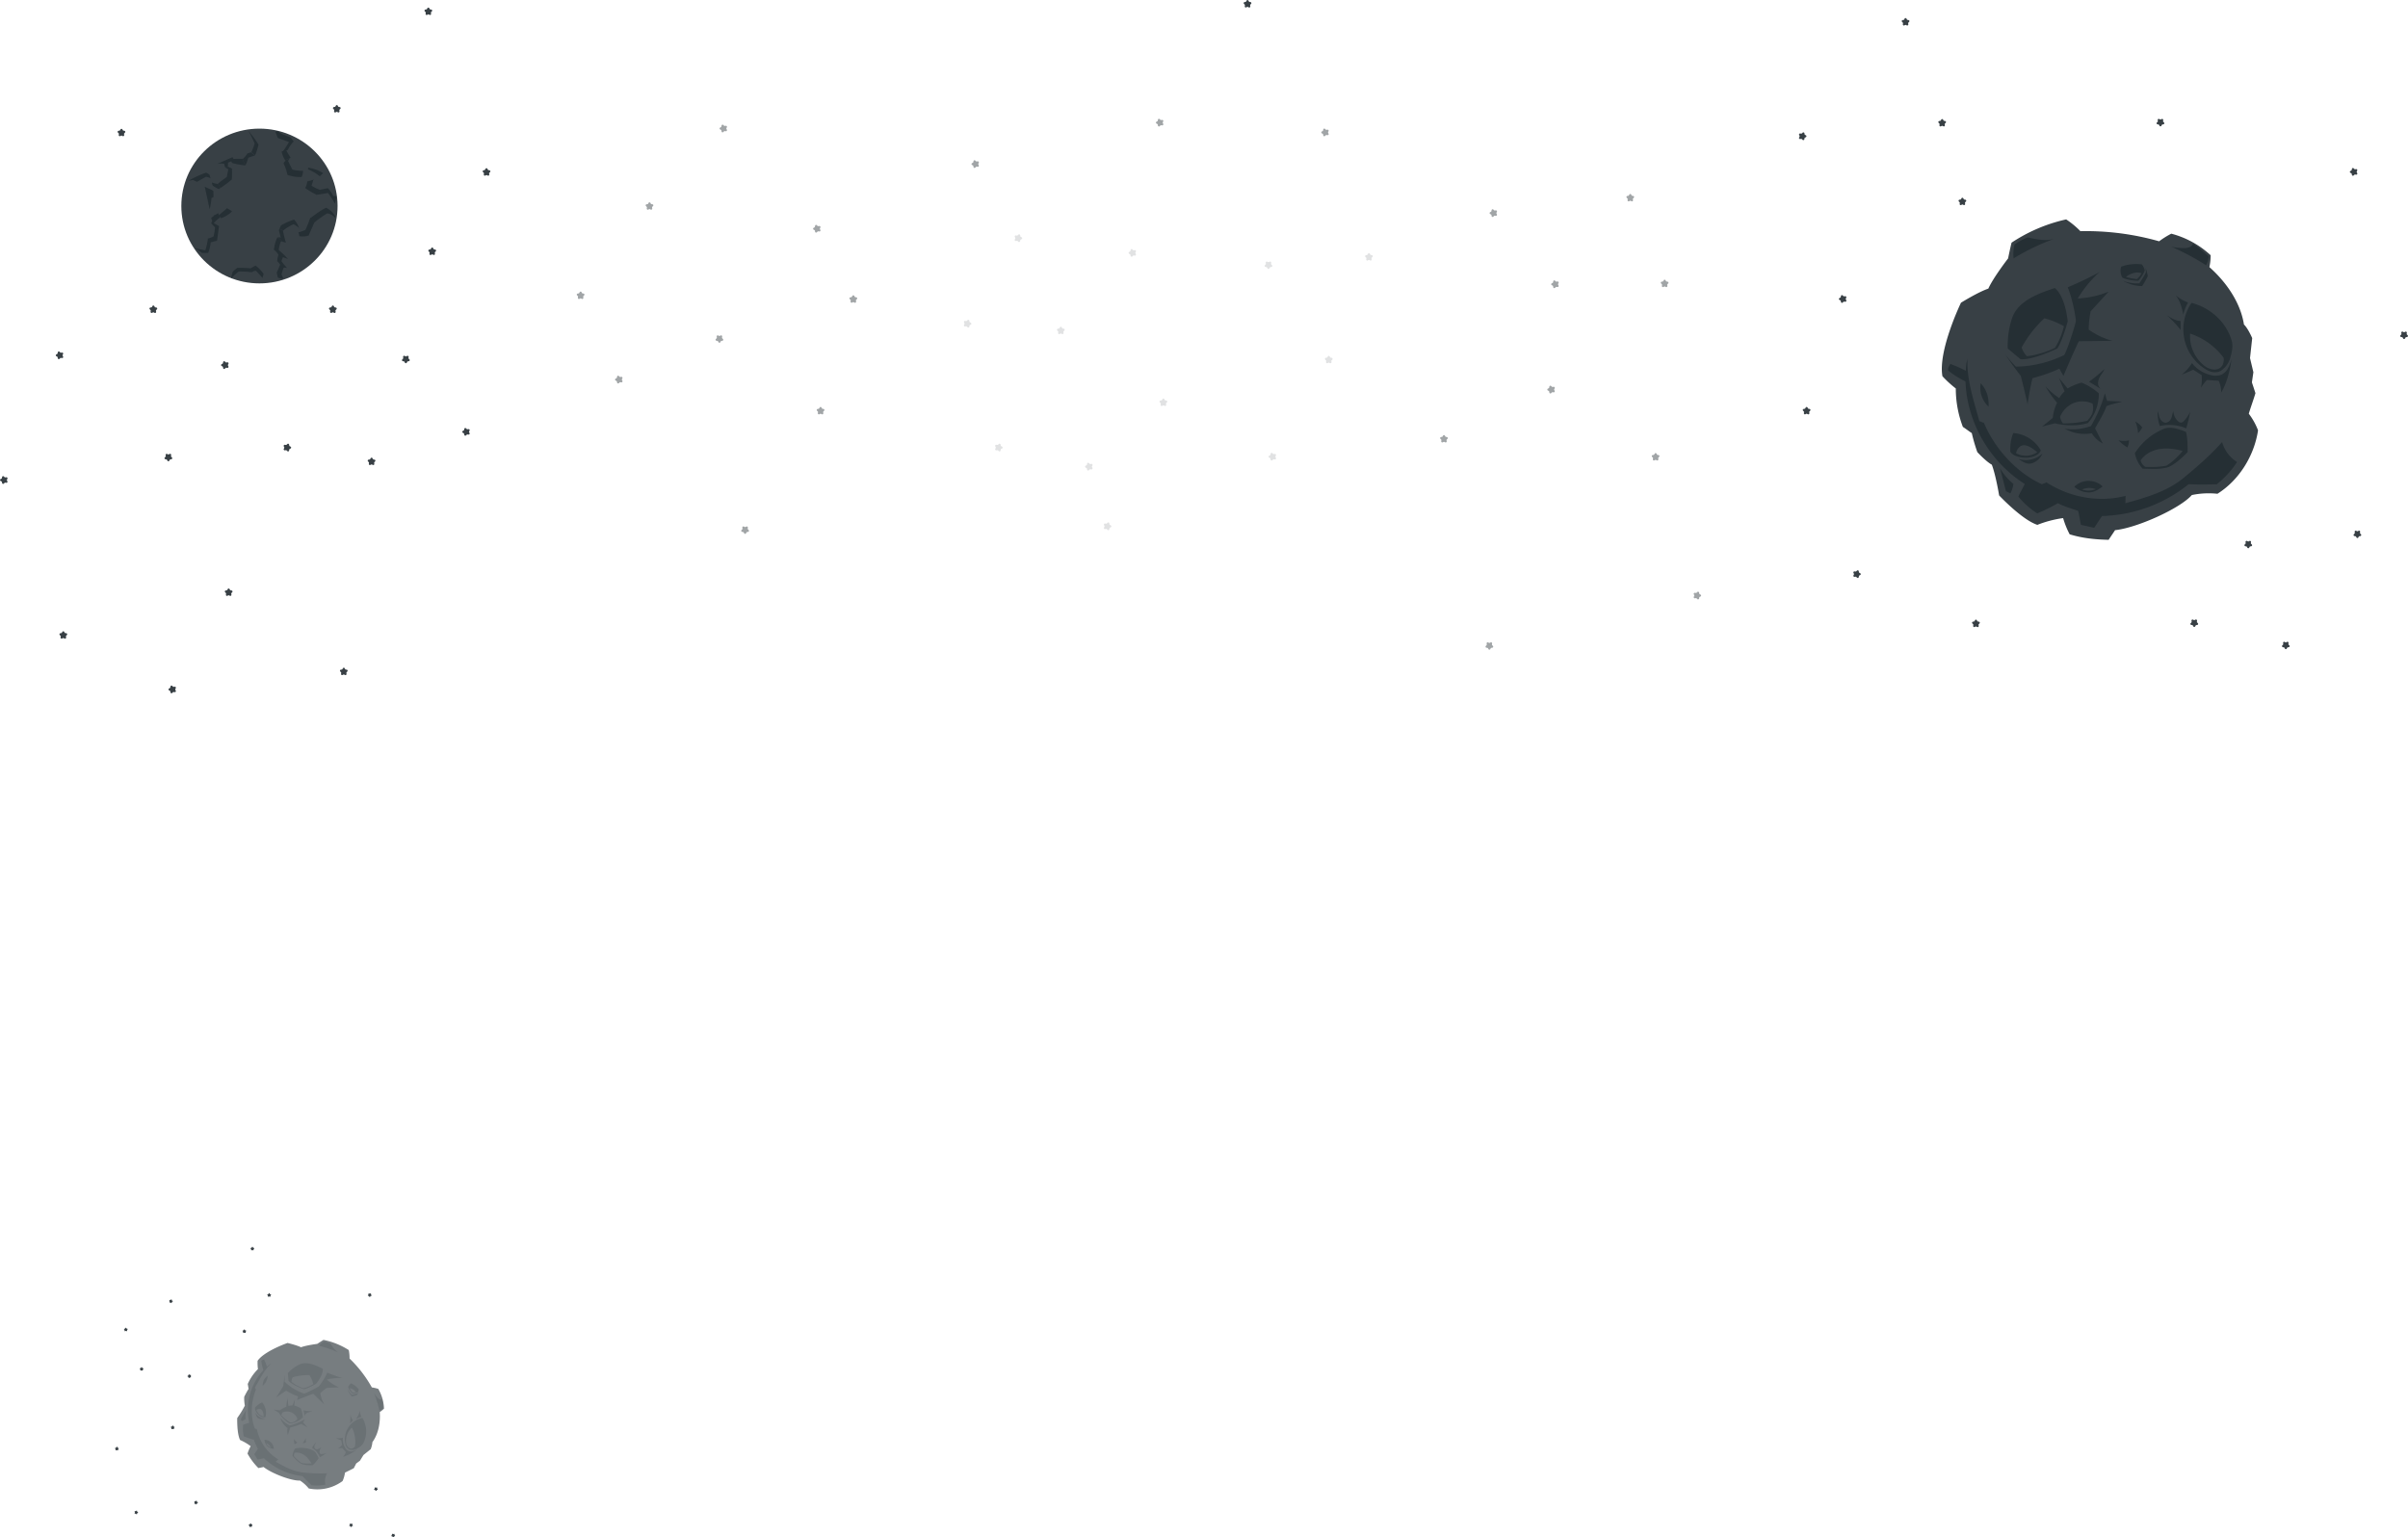 <svg id="Camada_1" data-name="Camada 1" xmlns="http://www.w3.org/2000/svg" viewBox="0 0 1620.85 1034.9"><defs><style>.cls-1,.cls-3,.cls-4{fill:#384045;}.cls-2{fill:#252f34;}.cls-3{opacity:0.47;}.cls-4{opacity:0.15;}.cls-5{opacity:0.68;}</style></defs><title>bg</title><ellipse class="cls-1" cx="174.64" cy="138.69" rx="52.58" ry="52.09"/><path class="cls-2" d="M327.66,189.1c.85-.7,1.71-1.44,2.57-2.17-1.43-.18-2.85-.42-4.25-.7a4.93,4.93,0,0,1,.29,1.76C326.64,188.3,327.29,188.8,327.66,189.1Z" transform="translate(-181.99 -41.46)"/><path class="cls-2" d="M377.57,147.5a38.9,38.9,0,0,1-2.91-4.89c.08-.17.17-.34.26-.51-1.07.48-2.18.92-3.31,1.36l-.08.12a18.07,18.07,0,0,0,2.39,5.75,15.91,15.91,0,0,0,3.5-1.66Z" transform="translate(-181.99 -41.46)"/><path class="cls-2" d="M378.53,155.56a26.27,26.27,0,0,1-3.07,3.64,24.54,24.54,0,0,0,9.54,1.41,9.1,9.1,0,0,0,.95-4.16A26.89,26.89,0,0,1,378.53,155.56Z" transform="translate(-181.99 -41.46)"/><path class="cls-2" d="M328.48,165.32a21.33,21.33,0,0,1-3.87-1s0,.08,0,.13c.16.7.5,1.95.5,1.95a26.61,26.61,0,0,0,4.12,2.34c.42-.26.82-.53,1.23-.8a17.64,17.64,0,0,1-1.7-2.89Z" transform="translate(-181.99 -41.46)"/><path class="cls-2" d="M336,153.86l-.71-.41a10.57,10.57,0,0,0,.16-2.51c.78-.28,1.41-.57,2.19-.84.23.35.36.72.59,1.08a49.12,49.12,0,0,0,8.82,1.64,46.82,46.82,0,0,1-1.84-4.47c-2,.12-4,0-6.05.11-.22-.48-.44-.74-.65-1.21-3.17,1.44-7,3.08-10.16,4.52a15.36,15.36,0,0,1,4.49-.07c.33.83.39,1.55.69,2.37A3.56,3.56,0,0,0,336,153.86Z" transform="translate(-181.99 -41.46)"/><path class="cls-2" d="M333.52,154.07a1,1,0,0,1,0,.1l2.05,1.15c1,.14,2,.24,3,.29-.84-.6-1.71-1.21-2.6-1.75A3.56,3.56,0,0,1,333.52,154.07Z" transform="translate(-181.99 -41.46)"/><path class="cls-2" d="M349.07,147.67a41.38,41.38,0,0,1,4.61-1.51A22.28,22.28,0,0,1,351,144c-.81.27-1.68.52-2.49.79a14.46,14.46,0,0,1-3,3.59h-.29a46.82,46.82,0,0,0,1.84,4.47h0A18.55,18.55,0,0,0,349.07,147.67Z" transform="translate(-181.99 -41.46)"/><path class="cls-2" d="M390.75,188.33a77.8,77.8,0,0,1-3.16,7.85,22.55,22.55,0,0,1-4.69,1.68,16.6,16.6,0,0,1,.59,2.61,12.71,12.71,0,0,0,6.27-.45c1.27-3,3.89-8.93,3.89-8.93l.31-.25c-.88-.93-1.66-2-2.54-3C391,188.13,390.75,188.33,390.75,188.33Z" transform="translate(-181.99 -41.46)"/><path class="cls-2" d="M323.13,182.34a56.06,56.06,0,0,0,1.26-7.71l1.2-.24a25.9,25.9,0,0,0,0-4.49c-1.92-.94-3.85-1.84-5.78-2.74C320.93,172.21,322,177.28,323.13,182.34Z" transform="translate(-181.99 -41.46)"/><path class="cls-2" d="M399.5,158a26.7,26.7,0,0,0-9.91-3.66c-.11.38-.23.73-.36,1.09a30.9,30.9,0,0,1,8,4.69C398,159.45,398.76,158.74,399.5,158Z" transform="translate(-181.99 -41.46)"/><path class="cls-2" d="M406.34,173.44a20.56,20.56,0,0,0-3.65-5.31c-1.84.37-3.66.76-5.5,1.14a13.75,13.75,0,0,1-2.23,3.31c.62-.07,5.31-.65,7.74-1.27a49.63,49.63,0,0,1,4.73,7.31,30.71,30.71,0,0,0,1-5.13C407.74,173.46,407,173.48,406.34,173.44Z" transform="translate(-181.99 -41.46)"/><path class="cls-2" d="M314.6,163.9c2-1.21,4-2.36,6.14-3.43a10.48,10.48,0,0,1,2.94,1c-.21-.78-.42-1.56-.63-2.3a8.91,8.91,0,0,0-2.32-1.49,71.14,71.14,0,0,0-11.9,5.48c1.07-.13,2.1-.4,3.17-.53Z" transform="translate(-181.99 -41.46)"/><path class="cls-2" d="M354,220.25c-1.19.61-2.21,1.27-3.4,1.87a71.83,71.83,0,0,0-9-.31l-2.92,2.48a35.62,35.62,0,0,0-1.17,4.45l.21,0v0a44.44,44.44,0,0,1,4.91-4.46,68,68,0,0,1,8.89.43,6.11,6.11,0,0,1,2.69-1,62.3,62.3,0,0,1,4.44,4.9c.26-.91.54-1.76.8-2.68A23.72,23.72,0,0,0,354,220.25Z" transform="translate(-181.99 -41.46)"/><path class="cls-2" d="M372.07,204.17l2.36.64c-.8-2.6-1.42-5.34-2-8l.27-.2a13.21,13.21,0,0,1-2.59-1.11l-.42.95c.34,1.64.93,3.29,1.28,4.93a4.45,4.45,0,0,0-2,0A12.86,12.86,0,0,1,372.07,204.17Z" transform="translate(-181.99 -41.46)"/><path class="cls-2" d="M372.4,214.6c1.17.46,2.34.72,3.47,1.26a57.86,57.86,0,0,0-6.38-6.13,18.19,18.19,0,0,1-3.11-.82c0,.22,0,.43-.05.64a12.13,12.13,0,0,1,3.08,3.44,17.75,17.75,0,0,0-.84,4.33,8.42,8.42,0,0,1,2,2.41c-.82,1.72-1.49,3.48-2.31,5.21.23,1.07.45,2.28.69,3.36a14.1,14.1,0,0,0,3.82.9c-.43-1-.84-1.94-1.27-3a43,43,0,0,1,1.4-4.53,6.68,6.68,0,0,1,2.43.25,28.52,28.52,0,0,1-3.9-4.72C371.73,216.32,372.07,215.48,372.4,214.6Z" transform="translate(-181.99 -41.46)"/><path class="cls-2" d="M353.7,146a22.51,22.51,0,0,1-2.62-2.17l.1,0a30.14,30.14,0,0,0,2.21-5.8,80.61,80.61,0,0,0-4.34-8.67,83.52,83.52,0,0,1,6.94,9.38,41.61,41.61,0,0,1-2.26,7.29Z" transform="translate(-181.99 -41.46)"/><path class="cls-2" d="M379.7,136.68c-.7-.87-2.09-2.72-2.09-2.72l-5.88-2.28-3-2.05-1.43.46c.63,1.46,1.09,2.77,1.72,4.23,2.49,1,5,1.77,7.46,2.77-1.26,2.3-2.83,4.52-4.29,6.7,1.2-.47,2.39-.93,3.52-1.44A21.83,21.83,0,0,1,379.7,136.68Z" transform="translate(-181.99 -41.46)"/><path class="cls-2" d="M378.8,155.69c-.92-1.92-2-3.95-2.9-5.86a12.38,12.38,0,0,1,1.52-2.16,15.91,15.91,0,0,1-3.5,1.66c.08.12.14.24.21.35a8.32,8.32,0,0,0-1.29,1.72,33,33,0,0,1,2.58,7.53l.51.18a24.94,24.94,0,0,0,2.88-3.42Z" transform="translate(-181.99 -41.46)"/><path class="cls-2" d="M338.08,155l-.49-.36c-1-.05-2-.15-3-.29l1.15.64c-.36,1.86-.72,3.74-1.08,5.59-1.93,1.43-4.09,2.9-5.9,4.51a17.64,17.64,0,0,0,1.7,2.89,71.76,71.76,0,0,0,7.58-5.73A56.57,56.57,0,0,0,338.08,155Z" transform="translate(-181.99 -41.46)"/><path class="cls-2" d="M401.5,181.32c-3.33,1.47-8.47,5.37-10.29,6.79.88,1,1.66,2.11,2.55,3a74.93,74.93,0,0,1,8.45-6,8.33,8.33,0,0,1,5.28,2.91c.1-.23.21-.45.31-.67A14.43,14.43,0,0,0,401.5,181.32Z" transform="translate(-181.99 -41.46)"/><path class="cls-2" d="M397.41,169.27a25.57,25.57,0,0,1-5.74-2.84c.48-1.29.78-2.5,1.25-3.79l.44-.35a42.65,42.65,0,0,1-4.56,1.3,10.36,10.36,0,0,1-1.39,4.45,49.72,49.72,0,0,0,7.72,4.55h.07a13.75,13.75,0,0,0,2.23-3.31Z" transform="translate(-181.99 -41.46)"/><path class="cls-2" d="M369.52,210.32a27.35,27.35,0,0,1,1.55-6.42l1,.27a12.86,12.86,0,0,0-3.16-2.84l-.22,0a21.45,21.45,0,0,0-2.22,8.09,16.69,16.69,0,0,0,3.11.92Z" transform="translate(-181.99 -41.46)"/><path class="cls-2" d="M379.94,189.31a40.09,40.09,0,0,0-8.85,3.95c-.35.77-.67,1.5-1,2.24a13.21,13.21,0,0,0,2.59,1.11,30.89,30.89,0,0,1,6.93-4.2A17.37,17.37,0,0,1,383,194.7l.5,1.24A14.25,14.25,0,0,0,379.94,189.31Z" transform="translate(-181.99 -41.46)"/><path class="cls-2" d="M334.61,181.56l0,.28c-1.85,1.54-3.77,3.21-5.62,4.75l-.14-.12c.65.64,1.33,1.23,2,1.89a21.05,21.05,0,0,0,7.24-4.43,2,2,0,0,0,0-.25A27,27,0,0,0,334.61,181.56Z" transform="translate(-181.99 -41.46)"/><path class="cls-2" d="M330.23,187.84c-.32-.25-.66-.51-.89-.71a5.64,5.64,0,0,0-.43-2.17,23.17,23.17,0,0,0-4.8,3.34c.35.6.39,1.2.74,1.81-.2.59-.49,1.11-.69,1.7a22.65,22.65,0,0,0,2.56,2.62,28.62,28.62,0,0,1-1.06,6.3,21.36,21.36,0,0,1-3.74,1.34,39.93,39.93,0,0,1-1.73,7.87,62.34,62.34,0,0,1-7.14-1.59l4.81,3.34a33.62,33.62,0,0,0,4.26,0,25.9,25.9,0,0,0,1.69-7.1c1.44-.35,2.8-.71,4.24-1.07.49-3.26.92-6.56,1.41-9.82-1.14-.68-2.43-1.38-3.58-2.06A18.43,18.43,0,0,1,330.23,187.84Z" transform="translate(-181.99 -41.46)"/><path class="cls-1" d="M1692.42,259.93c2.75,2.59,5.55,9.15,5.55,9.15l-1.47,13.45,2.27,9.52-1,6.82s1.65,4.95,2.38,7.28c-1.33,4.55-3.13,9.28-4.47,13.83a44.93,44.93,0,0,1,6.22,11.2c-2.56,17.1-12.69,33.49-27.32,42.7a55.53,55.53,0,0,0-17.25.86c-8.07,9.17-37,22.13-51.67,23.64-1.42,2.16-2.91,4.34-4.33,6.5-8.94-.19-17.68-1.07-26.23-3.71a57.39,57.39,0,0,1-4.4-10.91,75,75,0,0,0-17.35,4.55C1543,391.4,1527.63,375,1527.63,375s-2.29-13.86-4.93-20.7c-3.89-2.13-9.75-8.47-9.75-8.47a114.23,114.23,0,0,1-3.73-12.79c-2.28-1.5-3.68-2.69-6-4.18a72.22,72.22,0,0,1-4.76-25.86,73.85,73.85,0,0,1-9-8.26c-3.08-17.26,12.49-49.49,12.49-49.49s11.82-7.33,18.41-9.48c3.26-7.35,13.3-20.34,13.3-20.34s1.43-7.1,2.33-10.6a109.17,109.17,0,0,1,36.76-15.66,57.56,57.56,0,0,1,9.57,7.92,180.52,180.52,0,0,1,53,6.81,58.42,58.42,0,0,1,8.19-5.12A62.21,62.21,0,0,1,1670,213.29a38.54,38.54,0,0,1-.84,8C1680.45,231.3,1690.06,245,1692.42,259.93Z" transform="translate(-181.99 -41.46)"/><path class="cls-2" d="M1547.19,201.33c5.61,1.34,11.82,2.52,17.37.95a154.6,154.6,0,0,0-27.21,13.12A26.46,26.46,0,0,1,1538,206C1540.44,204.46,1544.33,201.94,1547.19,201.33Z" transform="translate(-181.99 -41.46)"/><path class="cls-2" d="M1643.42,207.49a169.92,169.92,0,0,1,23.51,12.56,16.4,16.4,0,0,0,1.81-5.89,94.92,94.92,0,0,0-10.54-8.66,4.27,4.27,0,0,1-2.55,2.4,9.07,9.07,0,0,1-3.47.57A36.27,36.27,0,0,1,1643.42,207.49Z" transform="translate(-181.99 -41.46)"/><path class="cls-2" d="M1506.34,283.11a24.42,24.42,0,0,0-1.08,8,87.73,87.73,0,0,0-10.5-4.65c-.86,1.79-1.7,2.42-1.48,4.39a61.32,61.32,0,0,0,11.7,7.44c1,27.77,16.43,54.09,39.86,69-1.3,2.94-3,5.53-4.28,8.47a54.32,54.32,0,0,0,12.7,11.32,124,124,0,0,0,13.93-6.85c4.27,2.25,9.09,3.62,13.66,5.17.75,3.3,1.12,6.11,1.87,9.41,2.94.57,5.94,1.39,8.88,1.95,1.78-2.49,3.53-5.4,5.32-7.9a97,97,0,0,0,58.29-21.44c6.16.33,12.72.18,18.88.09a63.8,63.8,0,0,0,13.68-15,23.45,23.45,0,0,1-10.07-13.45c-7.89,8.92-16.79,16.63-26,24.2-11,9.1-25.34,13.2-39.14,17,.18-1.38.05-3.64.23-5-17.94,4.77-37.82,1-53.38-9.1-.82.84-2.07.52-2.88,1.37-17.28-7.89-31.87-24-39.19-41.51-.92.08-2.08-1-3-.92C1510.78,311.94,1505.6,296.73,1506.34,283.11Z" transform="translate(-181.99 -41.46)"/><path class="cls-2" d="M1531.93,280.15a64.61,64.61,0,0,0,7,8.15,76.65,76.65,0,0,0,32.58-7.87c3.49-6.81,7.63-22,7.63-22,.81,0-2-15.85-5.36-23.55a232.36,232.36,0,0,0,21.36-10.22,78.93,78.93,0,0,0-14.59,17.72,60.46,60.46,0,0,0,20.81-4.62c-4,4.38-8.11,8.9-12.14,13.28a67.77,67.77,0,0,0-1.31,12.31,50.22,50.22,0,0,0,15.91,7.56l-22.57.29c-3.73,7.68-10.34,23.32-10.34,23.32s-1.92-3.41-2.77-4.83a105.44,105.44,0,0,1-18.06,6.35,168.66,168.66,0,0,0-3.3,17.65c-1.36-6.44-4.56-19.17-4.56-19.17S1535,285.37,1531.93,280.15Zm34.86-4.1c3.3-4.7,7-18.19,7-18.19s-1.38-16.58-8.69-22.48c-11.4,3.76-24.66,8.66-28.67,20a58.61,58.61,0,0,0-3,20.71l8.55,7.18C1550.26,284.09,1566.79,276.05,1566.79,276.05Zm-20.44,5.24a14,14,0,0,1-3.57-5.94,78.87,78.87,0,0,1,15.28-19.61,55.1,55.1,0,0,1,13.17,5.32,47.34,47.34,0,0,1-6,14.59A60.22,60.22,0,0,1,1546.35,281.29Zm47.83,18a10.49,10.49,0,0,1,1.6-4.78c.83-1.49,2.22-2.92,2.68-4.56a99.63,99.63,0,0,1-10.31,8.5q4.36,2.63,8.7,5.32A5,5,0,0,1,1594.18,299.28ZM1590,333.17a19.22,19.22,0,0,0,7.39,6.86c-1.78-3.44-3.42-6.79-5.2-10.22,2.29-4.06,6.23-10.43,7.64-14.87,4.15-1.74,6.14-1.75,10.62-3.14-3.4,0-6.67-.41-10.07-.44-.69-1.61-.91-3.45-1.6-5.05a90,90,0,0,1-9.33,21.92,35.29,35.29,0,0,1-17.63,1.86A27.45,27.45,0,0,0,1590,333.17Zm-2.58-6.92a29.62,29.62,0,0,0,7.29-20,40.31,40.31,0,0,0-11.57-7.18,37.46,37.46,0,0,0-9.42,3.89c-2-2.4-3.86-4.64-5.82-7q1.89,4.47,3.8,8.94a19.82,19.82,0,0,0-3.62,4.58,55.17,55.17,0,0,1-9.24-7.88,67.93,67.93,0,0,0,7.82,11,29.81,29.81,0,0,0-2.94,10.25c-2.36,1.91-4.83,3.88-7.19,5.8,2.77-.74,8.55-2.19,8.55-2.19S1577.11,329.56,1587.46,326.25Zm-.42-1.52a71.89,71.89,0,0,1-16.54,1.79,15.18,15.18,0,0,1-1.85-4.39,17.1,17.1,0,0,1,9.18-9.33,16.29,16.29,0,0,1,12.72.37,11.11,11.11,0,0,1-.1,6.31C1589.89,321.32,1588.27,323.25,1587,324.73Zm-31.36,19.9A23.17,23.17,0,0,0,1537.15,333a28.08,28.08,0,0,0-1.94,12.59C1538.08,350.68,1552.89,351.49,1555.68,344.63Zm-2.37,1.29a13.68,13.68,0,0,1-14.24.71,7.51,7.51,0,0,1,2.75-4.63C1545.25,339.57,1550.1,343.22,1553.31,345.92Zm44,23a13.73,13.73,0,0,0-19.06.25,15.21,15.21,0,0,0,9.48,3.81C1591.22,373.13,1594.52,371.05,1597.31,368.94Zm-4.61,1.86a12.45,12.45,0,0,1-9.22.22A11.9,11.9,0,0,1,1592.7,370.8Zm61.82-25s.25-9.2-1.1-13.61c-4.86-1.82-10.29-3.9-15.1-1.92A42.12,42.12,0,0,0,1619,346.56a21.34,21.34,0,0,0,5.21,10.43c5.6.12,11.07.61,16.49-.83S1654.52,345.84,1654.52,345.84Zm-28.65,9.9a7.86,7.86,0,0,1-3-4.25,17.53,17.53,0,0,1,8.25-6.4c6.43-2.51,13.39-1.75,20.08,0a47.33,47.33,0,0,1-10.79,9.92A58.71,58.71,0,0,1,1625.87,355.74Zm51.41-64.88a15.57,15.57,0,0,0,6.17-9.1c1-3.62,1.78-7.56.69-11.15-3.75-12.44-14.39-22-27-25.17a31.64,31.64,0,0,0,9.62,44.76C1670,292.15,1674.13,292.89,1677.28,290.86Zm-10.76-2.57a25.3,25.3,0,0,1-10.29-22.18,46.26,46.26,0,0,1,22.18,15.76c.91,1.2.45,3.11,0,4.55a5.6,5.6,0,0,1-2.9,3.3,7.41,7.41,0,0,1-4.44.44A12.22,12.22,0,0,1,1666.52,288.29Zm-58.59,49.59a29,29,0,0,0,6.1,4.88,12.91,12.91,0,0,0,1.06-4.78A16.47,16.47,0,0,1,1607.93,337.88Zm11.39-12.63a24.85,24.85,0,0,1,1.86,7.87,13.89,13.89,0,0,0,2.8-3.83A13.71,13.71,0,0,0,1619.32,325.25Zm24.12-2.06a4.58,4.58,0,0,1-3.31,2.88c-1.76.21-3.35-1.18-4.17-2.75s-.89-3.37-1.59-5a27.51,27.51,0,0,0,1.46,10,29.25,29.25,0,0,1,17.77,1.58,90.82,90.82,0,0,0,2.65-11.27,20.24,20.24,0,0,1-4.22,6.28,3.14,3.14,0,0,1-1.7,1.13,2.88,2.88,0,0,1-2.23-.95,9.87,9.87,0,0,1-3.18-6.79C1644.27,319.7,1644.08,321.8,1643.44,323.19ZM1684.09,283a29.63,29.63,0,0,1-2.26,6.15,10,10,0,0,1-4.59,4.54,11.26,11.26,0,0,1-6.8.36,22.4,22.4,0,0,1-13-8.15,30.64,30.64,0,0,1-6.89,7.7c2.78-1,5-2,7.67-3.23,2,1.16,3.78,2.43,5.73,3.59a29.08,29.08,0,0,1-.45,8.48,32.63,32.63,0,0,1,4-5.16c2.66.15,5.2.36,7.85.51a16.08,16.08,0,0,1,1.7,8C1680.68,299.9,1683,291.29,1684.09,283Zm-32.54-29.68a31,31,0,0,1,3.26-8.2,26.53,26.53,0,0,1-8.3-4.84C1649.3,243.76,1650.78,248.84,1651.55,253.27Zm-1.76,10.33c0-2-.06-4.07,0-6.07-3.43-.15-6.5-2.07-9.39-3.93A72.65,72.65,0,0,1,1649.79,263.6Zm-28.6-33.1a21.25,21.25,0,0,0,4.41-6.93,8.38,8.38,0,0,0-2-4.19,29.58,29.58,0,0,0-13.8,1.55,9,9,0,0,0,.78,7.38C1613.48,229.84,1617.88,230.36,1621.19,230.5Zm2.26-5.08a12.21,12.21,0,0,1-3.1,3.86,36.64,36.64,0,0,1-7.32-1.45C1615.82,225.61,1620.14,224.12,1623.45,225.42Zm-108.24,74.09a17.34,17.34,0,0,0,5.28,15.65C1520.94,309.6,1519.16,303.44,1515.21,299.51Zm34.33,53.86a11.74,11.74,0,0,0,7.26-6.64,16.51,16.51,0,0,1-16.26,3.62C1543.34,352.21,1546.33,354.36,1549.54,353.37Zm78.16-126.08a35.15,35.15,0,0,0-1.54-5.66,16.24,16.24,0,0,1,.23,3.33,79.25,79.25,0,0,1-4.34,7.17,25.62,25.62,0,0,1-11-1.66,26.16,26.16,0,0,0,12.83,3.53A47.52,47.52,0,0,0,1627.7,227.29Z" transform="translate(-181.99 -41.46)"/><path class="cls-2" d="M1537.25,367.26a20.26,20.26,0,0,1-2.07,6.43c-1-.74-2-.9-3-1.64l-3.93-15.31A40,40,0,0,0,1537.25,367.26Z" transform="translate(-181.99 -41.46)"/><path class="cls-1" d="M470.91,46.92l.25.51a.72.72,0,0,0,.54.39l.57.08a.72.72,0,0,1,.4,1.23l-.41.4a.72.72,0,0,0-.21.64l.1.56a.72.72,0,0,1-1,.76l-.51-.27a.72.72,0,0,0-.67,0l-.51.27a.72.72,0,0,1-1-.76l.1-.56a.72.72,0,0,0-.21-.64l-.41-.4a.72.72,0,0,1,.4-1.23l.57-.08a.72.72,0,0,0,.54-.39l.25-.51A.72.72,0,0,1,470.91,46.92Z" transform="translate(-181.99 -41.46)"/><path class="cls-3" d="M573.41,238.11l.25.51a.71.71,0,0,0,.54.39l.57.08a.72.72,0,0,1,.39,1.23l-.4.4a.72.72,0,0,0-.21.64l.1.56a.73.73,0,0,1-1,.76l-.5-.27a.72.72,0,0,0-.67,0l-.51.27a.72.72,0,0,1-1-.76l.09-.56a.72.72,0,0,0-.2-.64l-.41-.4a.72.72,0,0,1,.4-1.23l.56-.08a.69.69,0,0,0,.54-.39l.26-.51A.72.72,0,0,1,573.41,238.11Z" transform="translate(-181.99 -41.46)"/><path class="cls-4" d="M1104.05,212.25l.25.51a.76.76,0,0,0,.55.4l.56.08a.71.71,0,0,1,.4,1.22l-.41.4a.73.73,0,0,0-.21.64l.1.56a.72.72,0,0,1-1,.76l-.51-.27a.72.72,0,0,0-.67,0l-.5.27a.72.72,0,0,1-1-.76l.1-.56a.73.73,0,0,0-.21-.64l-.41-.4a.72.72,0,0,1,.4-1.22l.57-.08a.76.76,0,0,0,.54-.4l.25-.51A.72.72,0,0,1,1104.05,212.25Z" transform="translate(-181.99 -41.46)"/><path class="cls-1" d="M409.29,112.53l.25.51a.74.74,0,0,0,.54.4l.57.08a.72.72,0,0,1,.4,1.23l-.41.39a.73.73,0,0,0-.21.64l.1.56a.72.72,0,0,1-1,.76l-.5-.26a.72.72,0,0,0-.67,0l-.51.26a.72.72,0,0,1-1-.76l.1-.56a.73.73,0,0,0-.21-.64l-.41-.39a.72.72,0,0,1,.4-1.23l.57-.08a.74.74,0,0,0,.54-.4l.25-.51A.72.72,0,0,1,409.29,112.53Z" transform="translate(-181.99 -41.46)"/><path class="cls-1" d="M510.09,155.11l.25.51a.74.74,0,0,0,.54.4l.57.08a.72.72,0,0,1,.4,1.23l-.41.39a.73.73,0,0,0-.21.64l.1.56a.72.72,0,0,1-1,.76l-.51-.26a.72.72,0,0,0-.67,0l-.51.26a.72.72,0,0,1-1-.76l.1-.56a.73.73,0,0,0-.21-.64l-.41-.39a.72.72,0,0,1,.4-1.23L508,156a.74.74,0,0,0,.54-.4l.25-.51A.72.72,0,0,1,510.09,155.11Z" transform="translate(-181.99 -41.46)"/><path class="cls-1" d="M473.53,208.48l.25.51a.76.76,0,0,0,.55.4l.56.08a.71.71,0,0,1,.4,1.22l-.41.4a.73.73,0,0,0-.21.64l.1.56a.72.72,0,0,1-1,.76l-.51-.27a.72.72,0,0,0-.67,0l-.5.27a.72.72,0,0,1-1.05-.76l.1-.56a.73.73,0,0,0-.21-.64l-.41-.4a.72.72,0,0,1,.4-1.22l.57-.08a.76.76,0,0,0,.54-.4l.25-.51A.72.72,0,0,1,473.53,208.48Z" transform="translate(-181.99 -41.46)"/><path class="cls-1" d="M264.35,128.52l.25.51a.71.71,0,0,0,.54.39l.57.09a.71.71,0,0,1,.39,1.22l-.4.4a.72.72,0,0,0-.21.64l.1.56a.72.72,0,0,1-1,.76l-.5-.27a.72.72,0,0,0-.67,0l-.51.27a.72.72,0,0,1-1-.76l.09-.56a.72.72,0,0,0-.2-.64l-.41-.4a.71.71,0,0,1,.4-1.22l.56-.09a.69.69,0,0,0,.54-.39l.26-.51A.72.72,0,0,1,264.35,128.52Z" transform="translate(-181.99 -41.46)"/><path class="cls-1" d="M285.84,247.51l.25.51a.71.71,0,0,0,.54.39l.57.09a.71.71,0,0,1,.39,1.22l-.4.4a.72.72,0,0,0-.21.64l.1.56a.72.72,0,0,1-1.05.76l-.5-.27a.72.72,0,0,0-.67,0l-.51.27a.72.72,0,0,1-1-.76l.09-.56a.72.72,0,0,0-.2-.64l-.41-.4a.71.71,0,0,1,.4-1.22l.56-.09a.69.69,0,0,0,.54-.39l.26-.51A.72.72,0,0,1,285.84,247.51Z" transform="translate(-181.99 -41.46)"/><path class="cls-1" d="M406.67,247.51l.25.51a.72.72,0,0,0,.54.39l.57.09a.72.72,0,0,1,.4,1.22l-.41.4a.72.72,0,0,0-.21.64l.1.56a.72.72,0,0,1-1.05.76l-.5-.27a.72.72,0,0,0-.67,0l-.51.27a.72.72,0,0,1-1-.76l.1-.56a.72.72,0,0,0-.21-.64l-.41-.4a.71.71,0,0,1,.4-1.22l.56-.09a.72.72,0,0,0,.55-.39l.25-.51A.72.72,0,0,1,406.67,247.51Z" transform="translate(-181.99 -41.46)"/><path class="cls-4" d="M965.7,310.15l.25.51a.72.72,0,0,0,.54.39l.57.08a.72.72,0,0,1,.4,1.23l-.41.4a.72.72,0,0,0-.21.64l.1.56a.72.72,0,0,1-1,.76l-.51-.27a.72.72,0,0,0-.67,0l-.5.27a.73.73,0,0,1-1.05-.76l.1-.56a.72.72,0,0,0-.21-.64l-.41-.4a.72.72,0,0,1,.4-1.23l.57-.08a.72.72,0,0,0,.54-.39l.25-.51A.72.72,0,0,1,965.7,310.15Z" transform="translate(-181.99 -41.46)"/><path class="cls-3" d="M666.68,127.38l.51-.25a.74.74,0,0,0,.4-.55l.08-.56a.72.72,0,0,1,1.23-.4l.39.41a.73.73,0,0,0,.64.21l.56-.1a.72.72,0,0,1,.76,1l-.26.51a.72.72,0,0,0,0,.67l.26.5a.72.72,0,0,1-.76,1l-.56-.1a.73.73,0,0,0-.64.21l-.39.41a.72.72,0,0,1-1.23-.4l-.08-.57a.74.74,0,0,0-.4-.54l-.51-.25A.72.72,0,0,1,666.68,127.38Z" transform="translate(-181.99 -41.46)"/><path class="cls-3" d="M836.26,151.32l.51-.26a.69.69,0,0,0,.39-.54l.09-.56a.71.71,0,0,1,1.22-.4l.4.41a.72.72,0,0,0,.64.2l.56-.09a.72.72,0,0,1,.76,1l-.27.51a.7.7,0,0,0,0,.66l.27.51a.72.72,0,0,1-.76,1l-.56-.09a.72.72,0,0,0-.64.2l-.4.41a.71.71,0,0,1-1.22-.4l-.09-.56a.69.69,0,0,0-.39-.54l-.51-.26A.71.71,0,0,1,836.26,151.32Z" transform="translate(-181.99 -41.46)"/><path class="cls-3" d="M1223.88,303.11l.52-.25a.72.72,0,0,0,.39-.54l.08-.57a.72.72,0,0,1,1.23-.4l.4.41a.71.71,0,0,0,.63.21l.57-.1a.72.72,0,0,1,.75,1.05l-.26.5a.72.72,0,0,0,0,.67l.26.51a.72.72,0,0,1-.75,1l-.57-.1a.71.71,0,0,0-.63.21l-.4.41a.72.72,0,0,1-1.23-.4l-.08-.56a.72.72,0,0,0-.39-.55l-.52-.25A.72.72,0,0,1,1223.88,303.11Z" transform="translate(-181.99 -41.46)"/><path class="cls-3" d="M960.4,123.42l.51-.25a.72.72,0,0,0,.4-.54l.08-.56a.72.72,0,0,1,1.23-.4l.39.41a.73.73,0,0,0,.64.2l.56-.09a.72.72,0,0,1,.76,1l-.26.51a.7.7,0,0,0,0,.66l.26.51a.72.72,0,0,1-.76,1l-.56-.09a.73.73,0,0,0-.64.2l-.39.41a.72.72,0,0,1-1.23-.4l-.08-.56a.7.7,0,0,0-.4-.54l-.51-.26A.72.72,0,0,1,960.4,123.42Z" transform="translate(-181.99 -41.46)"/><path class="cls-4" d="M942,211.11l.51-.25a.76.76,0,0,0,.4-.54l.08-.57a.72.72,0,0,1,1.22-.4l.4.41a.73.73,0,0,0,.64.21l.56-.1a.72.72,0,0,1,.76,1l-.27.5a.72.72,0,0,0,0,.67l.27.51a.72.72,0,0,1-.76,1l-.56-.1a.73.73,0,0,0-.64.21l-.4.41a.71.71,0,0,1-1.22-.4l-.08-.57a.76.76,0,0,0-.4-.54l-.51-.25A.72.72,0,0,1,942,211.11Z" transform="translate(-181.99 -41.46)"/><path class="cls-3" d="M729.63,194.85l.51-.25a.72.72,0,0,0,.4-.54l.08-.57a.71.71,0,0,1,1.22-.39l.4.41a.73.73,0,0,0,.64.2l.56-.09a.72.72,0,0,1,.76,1l-.26.5a.72.72,0,0,0,0,.67l.26.51a.72.72,0,0,1-.76,1l-.56-.09a.73.73,0,0,0-.64.2l-.4.41a.71.71,0,0,1-1.22-.4l-.08-.56a.7.7,0,0,0-.4-.54l-.51-.26A.72.72,0,0,1,729.63,194.85Z" transform="translate(-181.99 -41.46)"/><path class="cls-3" d="M1071.7,130l.51-.25a.72.72,0,0,0,.39-.54l.08-.57a.72.72,0,0,1,1.23-.4l.4.41a.71.71,0,0,0,.63.21l.57-.1a.72.72,0,0,1,.76,1l-.27.51a.72.72,0,0,0,0,.67l.27.51a.72.72,0,0,1-.76,1l-.57-.1a.71.71,0,0,0-.63.21l-.4.41a.72.72,0,0,1-1.23-.4l-.08-.57a.72.72,0,0,0-.39-.54l-.51-.25A.72.72,0,0,1,1071.7,130Z" transform="translate(-181.99 -41.46)"/><path class="cls-1" d="M1434.15,428.57l-.51.25a.76.76,0,0,0-.4.55l-.08.56a.71.71,0,0,1-1.22.4l-.4-.41a.73.73,0,0,0-.64-.21l-.56.1a.72.72,0,0,1-.76-1l.27-.51a.72.72,0,0,0,0-.67l-.27-.5a.72.72,0,0,1,.76-1l.56.1a.73.73,0,0,0,.64-.21l.4-.41a.72.72,0,0,1,1.22.4l.08.57a.76.76,0,0,0,.4.54l.51.25A.72.72,0,0,1,1434.15,428.57Z" transform="translate(-181.99 -41.46)"/><path class="cls-1" d="M1465.26,54l.25.51a.72.72,0,0,0,.54.39l.57.08a.72.72,0,0,1,.4,1.23l-.41.4a.72.72,0,0,0-.21.64l.1.56a.73.73,0,0,1-1,.76l-.5-.27a.72.72,0,0,0-.67,0l-.51.27a.72.72,0,0,1-1-.76l.1-.56a.72.72,0,0,0-.21-.64l-.41-.4a.72.72,0,0,1,.4-1.23l.56-.08a.72.72,0,0,0,.55-.39L1464,54A.72.72,0,0,1,1465.26,54Z" transform="translate(-181.99 -41.46)"/><path class="cls-1" d="M1489.88,121.94l.25.52a.75.75,0,0,0,.54.39l.57.08a.72.72,0,0,1,.4,1.23l-.41.4a.71.71,0,0,0-.21.63l.1.57a.72.72,0,0,1-1,.75l-.5-.26a.72.72,0,0,0-.67,0l-.51.26a.72.72,0,0,1-1-.75l.1-.57a.71.71,0,0,0-.21-.63l-.41-.4a.72.72,0,0,1,.4-1.23l.56-.08a.75.75,0,0,0,.55-.39l.25-.52A.72.72,0,0,1,1489.88,121.94Z" transform="translate(-181.99 -41.46)"/><path class="cls-3" d="M1279.94,172.39l.25.51a.72.72,0,0,0,.55.39l.56.09a.71.71,0,0,1,.4,1.22l-.41.4a.72.72,0,0,0-.21.64l.1.56a.72.72,0,0,1-1,.76l-.51-.27a.72.72,0,0,0-.67,0l-.5.27a.72.72,0,0,1-1-.76l.1-.56a.72.72,0,0,0-.21-.64l-.41-.4a.72.72,0,0,1,.4-1.22l.57-.09a.72.72,0,0,0,.54-.39l.25-.51A.72.72,0,0,1,1279.94,172.39Z" transform="translate(-181.99 -41.46)"/><path class="cls-1" d="M1503.5,174.92l.25.51a.72.72,0,0,0,.54.39l.57.08a.72.72,0,0,1,.4,1.23l-.41.4a.72.72,0,0,0-.21.64l.1.56a.73.73,0,0,1-1,.76l-.5-.27a.72.72,0,0,0-.67,0l-.51.27a.72.72,0,0,1-1-.76l.1-.56a.72.72,0,0,0-.21-.64l-.41-.4a.72.72,0,0,1,.4-1.23l.57-.08a.72.72,0,0,0,.54-.39l.25-.51A.72.72,0,0,1,1503.5,174.92Z" transform="translate(-181.99 -41.46)"/><path class="cls-1" d="M1398.65,315.79l.26.51a.69.69,0,0,0,.54.39l.56.08a.72.72,0,0,1,.4,1.23l-.41.4a.7.7,0,0,0-.2.63l.09.57a.72.72,0,0,1-1,.76l-.51-.27a.7.7,0,0,0-.66,0l-.51.27a.72.72,0,0,1-1-.76l.09-.57a.7.7,0,0,0-.2-.63l-.41-.4a.72.72,0,0,1,.4-1.23l.56-.08a.71.71,0,0,0,.54-.39l.25-.51A.72.72,0,0,1,1398.65,315.79Z" transform="translate(-181.99 -41.46)"/><path class="cls-3" d="M1303.08,230.11l.26.51a.69.69,0,0,0,.54.39l.56.08a.72.72,0,0,1,.4,1.23l-.41.4a.71.71,0,0,0-.2.64l.09.56a.72.72,0,0,1-1,.76l-.51-.27a.72.72,0,0,0-.67,0l-.5.27a.72.72,0,0,1-1-.76l.09-.56a.74.74,0,0,0-.2-.64l-.41-.4a.72.72,0,0,1,.39-1.23l.57-.08a.71.71,0,0,0,.54-.39l.25-.51A.72.72,0,0,1,1303.08,230.11Z" transform="translate(-181.99 -41.46)"/><path class="cls-1" d="M1512.64,459l.25.51a.74.74,0,0,0,.54.4l.57.08a.71.71,0,0,1,.39,1.22l-.4.4a.73.73,0,0,0-.21.64l.1.56a.72.72,0,0,1-1.05.76l-.5-.26a.67.67,0,0,0-.67,0l-.51.26a.72.72,0,0,1-1-.76l.09-.56a.73.73,0,0,0-.2-.64l-.41-.4a.71.71,0,0,1,.4-1.22l.56-.08a.73.73,0,0,0,.54-.4l.26-.51A.72.72,0,0,1,1512.64,459Z" transform="translate(-181.99 -41.46)"/><path class="cls-1" d="M1764.08,156.56l.51-.26a.69.69,0,0,0,.39-.54l.09-.56a.71.71,0,0,1,1.22-.4l.4.41a.72.72,0,0,0,.64.2l.56-.09a.72.72,0,0,1,.76,1l-.27.51a.72.72,0,0,0,0,.67l.27.5a.72.72,0,0,1-.76,1.05l-.56-.1a.72.72,0,0,0-.64.21l-.4.4a.71.71,0,0,1-1.22-.39l-.09-.57a.71.71,0,0,0-.39-.54l-.51-.25A.72.72,0,0,1,1764.08,156.56Z" transform="translate(-181.99 -41.46)"/><path class="cls-4" d="M1035.21,222.18l-.25-.51a.71.71,0,0,0-.54-.39l-.57-.09a.72.72,0,0,1-.4-1.22l.41-.4a.72.72,0,0,0,.21-.64l-.1-.56a.72.72,0,0,1,1-.76l.5.27a.72.72,0,0,0,.67,0l.51-.27a.72.72,0,0,1,1,.76l-.1.56a.72.72,0,0,0,.21.64l.41.4a.71.71,0,0,1-.4,1.22l-.56.09a.69.69,0,0,0-.54.39l-.26.51A.72.72,0,0,1,1035.21,222.18Z" transform="translate(-181.99 -41.46)"/><path class="cls-1" d="M1658.35,463.18l-.25-.51a.72.72,0,0,0-.54-.39l-.57-.08a.72.72,0,0,1-.4-1.23l.41-.4a.71.71,0,0,0,.21-.63l-.1-.57a.72.72,0,0,1,1-.76l.51.27a.72.72,0,0,0,.67,0l.5-.27a.73.73,0,0,1,1.05.76l-.1.57a.71.71,0,0,0,.21.63l.41.4a.72.72,0,0,1-.4,1.23l-.57.08a.72.72,0,0,0-.54.39l-.25.51A.72.72,0,0,1,1658.35,463.18Z" transform="translate(-181.99 -41.46)"/><path class="cls-1" d="M1720,478.16l-.25-.51a.72.72,0,0,0-.54-.39l-.57-.09a.72.72,0,0,1-.4-1.22l.41-.4a.73.73,0,0,0,.21-.64l-.1-.56a.72.72,0,0,1,1-.76l.5.27a.72.72,0,0,0,.67,0l.51-.27a.72.72,0,0,1,1,.76l-.1.56a.73.73,0,0,0,.21.64l.41.4a.71.71,0,0,1-.4,1.22l-.57.09a.72.72,0,0,0-.54.39l-.25.51A.72.72,0,0,1,1720,478.16Z" transform="translate(-181.99 -41.46)"/><path class="cls-1" d="M1694.73,410.21l-.25-.51a.72.72,0,0,0-.55-.39l-.56-.09a.71.71,0,0,1-.4-1.22l.41-.4a.72.72,0,0,0,.21-.64l-.1-.56a.72.72,0,0,1,1-.76l.51.27a.72.72,0,0,0,.67,0l.5-.27a.72.72,0,0,1,1,.76l-.1.56a.72.72,0,0,0,.21.64l.41.4a.72.72,0,0,1-.4,1.22l-.57.09a.72.72,0,0,0-.54.39l-.25.51A.72.72,0,0,1,1694.73,410.21Z" transform="translate(-181.99 -41.46)"/><path class="cls-1" d="M1799.57,269.34l-.25-.51a.71.71,0,0,0-.54-.39l-.57-.09a.71.71,0,0,1-.39-1.22l.4-.4a.72.72,0,0,0,.21-.64l-.1-.56a.72.72,0,0,1,1.05-.76l.5.27a.72.72,0,0,0,.67,0l.51-.27a.72.72,0,0,1,1,.76l-.09.56a.72.72,0,0,0,.2.64l.41.4a.71.71,0,0,1-.4,1.22l-.56.09a.69.69,0,0,0-.54.39l-.26.51A.72.72,0,0,1,1799.57,269.34Z" transform="translate(-181.99 -41.46)"/><path class="cls-1" d="M1768.18,403.34l-.25-.51a.72.72,0,0,0-.54-.39l-.57-.08a.72.72,0,0,1-.4-1.23l.41-.4a.71.71,0,0,0,.21-.63l-.1-.57a.73.73,0,0,1,1-.76l.5.27a.72.72,0,0,0,.67,0l.51-.27a.72.72,0,0,1,1,.76l-.1.57a.71.71,0,0,0,.21.63l.41.4a.72.72,0,0,1-.4,1.23l-.56.08a.72.72,0,0,0-.55.39l-.25.51A.72.72,0,0,1,1768.18,403.34Z" transform="translate(-181.99 -41.46)"/><path class="cls-1" d="M1635.59,126.15l-.25-.52a.75.75,0,0,0-.54-.39l-.57-.08a.72.72,0,0,1-.4-1.23l.41-.4a.71.71,0,0,0,.21-.63l-.1-.57a.72.72,0,0,1,1.05-.75l.5.26a.72.72,0,0,0,.67,0l.51-.26a.72.72,0,0,1,1,.75l-.1.57a.71.71,0,0,0,.21.63l.41.4a.72.72,0,0,1-.4,1.23l-.56.08a.75.75,0,0,0-.55.39l-.25.52A.72.72,0,0,1,1635.59,126.15Z" transform="translate(-181.99 -41.46)"/><path class="cls-3" d="M682.9,400.51l-.25-.51a.72.72,0,0,0-.54-.39l-.57-.08a.72.72,0,0,1-.4-1.23l.41-.4a.71.71,0,0,0,.21-.63l-.1-.57a.73.73,0,0,1,1.05-.76l.5.27a.72.72,0,0,0,.67,0l.51-.27a.72.72,0,0,1,1,.76l-.1.57a.71.71,0,0,0,.21.63l.41.4a.72.72,0,0,1-.4,1.23l-.57.08a.72.72,0,0,0-.54.39l-.25.51A.72.72,0,0,1,682.9,400.51Z" transform="translate(-181.99 -41.46)"/><path class="cls-1" d="M1397.52,133.82l-.52.25a.71.71,0,0,0-.39.54l-.08.57a.72.72,0,0,1-1.23.4l-.4-.41a.71.71,0,0,0-.63-.21l-.57.1A.72.72,0,0,1,1393,134l.26-.5a.72.72,0,0,0,0-.67l-.26-.51a.71.71,0,0,1,.75-1l.57.1a.71.71,0,0,0,.63-.21l.4-.41a.72.72,0,0,1,1.23.4l.08.56a.69.69,0,0,0,.39.54l.52.26A.72.72,0,0,1,1397.52,133.82Z" transform="translate(-181.99 -41.46)"/><path class="cls-4" d="M856.49,343.4l-.51.25a.74.74,0,0,0-.4.54l-.08.57a.72.72,0,0,1-1.23.4l-.4-.41a.71.71,0,0,0-.63-.21l-.56.1a.72.72,0,0,1-.76-1l.26-.51a.72.72,0,0,0,0-.67l-.26-.5a.72.72,0,0,1,.76-1.05l.56.1a.71.71,0,0,0,.63-.21l.4-.41a.72.72,0,0,1,1.23.4l.08.57a.74.74,0,0,0,.4.54l.51.25A.72.72,0,0,1,856.49,343.4Z" transform="translate(-181.99 -41.46)"/><path class="cls-4" d="M929.69,396.41l-.51.25a.74.74,0,0,0-.4.55l-.08.56a.72.72,0,0,1-1.23.4l-.39-.41a.73.73,0,0,0-.64-.21l-.56.1a.72.72,0,0,1-.76-1l.26-.51a.72.72,0,0,0,0-.67l-.26-.5a.72.72,0,0,1,.76-1.05l.56.1a.73.73,0,0,0,.64-.21l.39-.41a.72.72,0,0,1,1.23.4l.08.57a.74.74,0,0,0,.4.54l.51.25A.72.72,0,0,1,929.69,396.41Z" transform="translate(-181.99 -41.46)"/><path class="cls-3" d="M619.77,178l.25.51a.74.74,0,0,0,.55.4l.56.08a.71.71,0,0,1,.4,1.22l-.41.4a.73.73,0,0,0-.21.64l.1.56a.72.72,0,0,1-1,.76l-.51-.26a.72.72,0,0,0-.67,0l-.5.26a.72.72,0,0,1-1-.76l.1-.56a.73.73,0,0,0-.21-.64l-.41-.4a.72.72,0,0,1,.4-1.22l.57-.08a.74.74,0,0,0,.54-.4l.25-.51A.72.72,0,0,1,619.77,178Z" transform="translate(-181.99 -41.46)"/><path class="cls-3" d="M596.36,296.39l.51-.25a.72.72,0,0,0,.39-.55l.09-.56a.71.71,0,0,1,1.22-.4l.4.41a.72.72,0,0,0,.64.21l.56-.1a.72.72,0,0,1,.76,1l-.27.51a.72.72,0,0,0,0,.67l.27.5a.72.72,0,0,1-.76,1.05l-.56-.1a.72.72,0,0,0-.64.21l-.4.41a.72.72,0,0,1-1.22-.4l-.09-.57a.72.72,0,0,0-.39-.54l-.51-.25A.72.72,0,0,1,596.36,296.39Z" transform="translate(-181.99 -41.46)"/><path class="cls-1" d="M493.5,331.59l.51-.25a.72.72,0,0,0,.39-.54l.09-.57a.72.72,0,0,1,1.22-.4l.4.41a.72.72,0,0,0,.64.21l.56-.1a.72.72,0,0,1,.76,1l-.27.51a.72.72,0,0,0,0,.67l.27.51a.72.72,0,0,1-.76,1l-.56-.1a.72.72,0,0,0-.64.21l-.4.41a.72.72,0,0,1-1.22-.4l-.09-.57a.72.72,0,0,0-.39-.54l-.51-.25A.72.72,0,0,1,493.5,331.59Z" transform="translate(-181.99 -41.46)"/><path class="cls-1" d="M454.55,285.63l-.25-.52a.71.71,0,0,0-.54-.39l-.57-.08a.72.72,0,0,1-.4-1.23l.41-.4a.71.71,0,0,0,.21-.63l-.1-.57a.73.73,0,0,1,1.05-.76l.5.27a.72.72,0,0,0,.67,0l.51-.27a.72.72,0,0,1,1,.76l-.1.57a.71.71,0,0,0,.21.63l.41.4a.72.72,0,0,1-.4,1.23l-.56.08a.69.69,0,0,0-.54.39l-.26.52A.72.72,0,0,1,454.55,285.63Z" transform="translate(-181.99 -41.46)"/><path class="cls-1" d="M377.59,343.4l-.52.25a.72.72,0,0,0-.39.54l-.08.57a.72.72,0,0,1-1.23.4l-.4-.41a.71.71,0,0,0-.63-.21l-.57.1a.72.72,0,0,1-.76-1l.27-.51a.72.72,0,0,0,0-.67l-.27-.5a.73.73,0,0,1,.76-1.05l.57.1a.71.71,0,0,0,.63-.21l.4-.41a.72.72,0,0,1,1.23.4l.08.57a.72.72,0,0,0,.39.54l.52.25A.72.72,0,0,1,377.59,343.4Z" transform="translate(-181.99 -41.46)"/><path class="cls-3" d="M757,240.63l.25.52a.71.71,0,0,0,.54.39l.57.08a.72.72,0,0,1,.4,1.23l-.41.4a.71.71,0,0,0-.21.63l.1.57a.73.73,0,0,1-1.05.76l-.5-.27a.72.72,0,0,0-.67,0l-.51.27a.72.72,0,0,1-1-.76l.1-.57a.71.71,0,0,0-.21-.63l-.41-.4a.72.72,0,0,1,.4-1.23l.56-.08a.69.69,0,0,0,.54-.39l.26-.52A.72.72,0,0,1,757,240.63Z" transform="translate(-181.99 -41.46)"/><path class="cls-4" d="M1077,281.37l.25.51a.74.74,0,0,0,.54.4l.57.08a.72.72,0,0,1,.4,1.23l-.41.39a.73.73,0,0,0-.21.64l.1.56a.72.72,0,0,1-1,.76l-.5-.26a.72.72,0,0,0-.67,0l-.51.26a.72.72,0,0,1-1-.76l.1-.56a.73.73,0,0,0-.21-.64l-.41-.39a.72.72,0,0,1,.4-1.23l.56-.08a.74.74,0,0,0,.55-.4l.25-.51A.72.72,0,0,1,1077,281.37Z" transform="translate(-181.99 -41.46)"/><path class="cls-3" d="M1185,184.32l.51-.26a.73.73,0,0,0,.4-.54l.08-.56a.71.71,0,0,1,1.22-.4l.4.41a.73.73,0,0,0,.64.2l.56-.09a.72.72,0,0,1,.76,1l-.27.51a.72.72,0,0,0,0,.67l.27.5a.72.72,0,0,1-.76,1l-.56-.09a.73.73,0,0,0-.64.2l-.4.41a.71.71,0,0,1-1.22-.4l-.08-.56a.74.74,0,0,0-.4-.54l-.51-.25A.72.72,0,0,1,1185,184.32Z" transform="translate(-181.99 -41.46)"/><path class="cls-3" d="M1226.5,232.21l.52-.25a.72.72,0,0,0,.39-.54l.08-.57a.72.72,0,0,1,1.23-.4l.4.41a.71.71,0,0,0,.63.21l.57-.1a.72.72,0,0,1,.75,1.05l-.26.5a.72.72,0,0,0,0,.67l.26.51a.72.72,0,0,1-.75,1l-.57-.1a.71.71,0,0,0-.63.21l-.4.41a.72.72,0,0,1-1.23-.4l-.08-.56a.72.72,0,0,0-.39-.55l-.52-.25A.72.72,0,0,1,1226.5,232.21Z" transform="translate(-181.99 -41.46)"/><path class="cls-3" d="M1183.9,478.51l-.25-.51a.72.72,0,0,0-.54-.39l-.57-.08a.72.72,0,0,1-.4-1.23l.41-.4a.71.71,0,0,0,.21-.63l-.1-.57a.73.73,0,0,1,1-.76l.5.27a.72.72,0,0,0,.67,0l.51-.27a.72.72,0,0,1,1,.76l-.1.57a.71.71,0,0,0,.21.63l.41.4a.72.72,0,0,1-.4,1.23l-.57.08a.72.72,0,0,0-.54.39l-.25.51A.72.72,0,0,1,1183.9,478.51Z" transform="translate(-181.99 -41.46)"/><path class="cls-3" d="M1326.69,443l-.52.25a.72.72,0,0,0-.39.54l-.08.57a.72.72,0,0,1-1.23.4l-.4-.41a.71.71,0,0,0-.63-.21l-.57.1a.72.72,0,0,1-.75-1l.26-.51a.72.72,0,0,0,0-.67l-.26-.51a.72.72,0,0,1,.75-1l.57.1a.71.71,0,0,0,.63-.21l.4-.41a.72.72,0,0,1,1.23.4l.08.57a.72.72,0,0,0,.39.54l.52.25A.72.72,0,0,1,1326.69,443Z" transform="translate(-181.99 -41.46)"/><path class="cls-3" d="M1154.54,334.7l.25.51a.71.71,0,0,0,.54.39l.57.09a.72.72,0,0,1,.4,1.22l-.41.4a.72.72,0,0,0-.21.64l.1.56a.72.72,0,0,1-1,.76l-.5-.27a.72.72,0,0,0-.67,0l-.51.27a.72.72,0,0,1-1-.76l.1-.56a.72.72,0,0,0-.21-.64l-.41-.4a.71.71,0,0,1,.4-1.22l.56-.09a.69.69,0,0,0,.54-.39l.26-.51A.72.72,0,0,1,1154.54,334.7Z" transform="translate(-181.99 -41.46)"/><path class="cls-4" d="M1036.26,348.32l.51-.26a.69.69,0,0,0,.39-.54l.09-.56a.71.71,0,0,1,1.22-.4l.4.41a.72.72,0,0,0,.64.2l.56-.09a.72.72,0,0,1,.76,1l-.27.51a.7.7,0,0,0,0,.66l.27.51a.72.72,0,0,1-.76,1l-.56-.09a.72.72,0,0,0-.64.2l-.4.41a.71.71,0,0,1-1.22-.4l-.09-.56a.69.69,0,0,0-.39-.54l-.51-.26A.71.71,0,0,1,1036.26,348.32Z" transform="translate(-181.99 -41.46)"/><path class="cls-3" d="M1297,346.83l.25.52a.73.73,0,0,0,.54.39l.57.08a.72.72,0,0,1,.39,1.23l-.4.4a.71.71,0,0,0-.21.63l.1.57a.72.72,0,0,1-1,.75l-.5-.26a.72.72,0,0,0-.67,0l-.51.26a.71.71,0,0,1-1-.75l.09-.57a.7.7,0,0,0-.2-.63l-.41-.4a.72.72,0,0,1,.4-1.23l.56-.08a.71.71,0,0,0,.54-.39l.26-.52A.72.72,0,0,1,1297,346.83Z" transform="translate(-181.99 -41.46)"/><path class="cls-1" d="M1022.34,41.86l.25.51a.74.74,0,0,0,.54.4l.57.08a.71.71,0,0,1,.39,1.22l-.4.4a.73.73,0,0,0-.21.64l.1.56a.72.72,0,0,1-1.05.76l-.5-.27a.72.72,0,0,0-.67,0l-.51.27a.72.72,0,0,1-1-.76l.09-.56a.73.73,0,0,0-.2-.64l-.41-.4a.71.71,0,0,1,.4-1.22l.56-.08a.73.73,0,0,0,.54-.4l.26-.51A.72.72,0,0,1,1022.34,41.86Z" transform="translate(-181.99 -41.46)"/><path class="cls-1" d="M432.7,349.91l.25.51a.74.74,0,0,0,.54.4l.57.08a.72.72,0,0,1,.4,1.22l-.41.4a.73.73,0,0,0-.21.64l.1.56a.72.72,0,0,1-1,.76l-.51-.26a.72.72,0,0,0-.67,0l-.51.26a.72.72,0,0,1-1-.76l.1-.56a.73.73,0,0,0-.21-.64l-.41-.4a.71.71,0,0,1,.4-1.22l.57-.08a.74.74,0,0,0,.54-.4l.25-.51A.72.72,0,0,1,432.7,349.91Z" transform="translate(-181.99 -41.46)"/><path class="cls-1" d="M225.19,466.78l.25.51a.71.71,0,0,0,.54.39l.57.08A.72.72,0,0,1,227,469l-.41.4a.72.72,0,0,0-.21.64l.1.56a.73.73,0,0,1-1.05.76l-.5-.27a.72.72,0,0,0-.67,0l-.51.27a.72.72,0,0,1-1-.76l.1-.56a.72.72,0,0,0-.21-.64l-.41-.4a.72.72,0,0,1,.4-1.23l.56-.08a.69.69,0,0,0,.54-.39l.26-.51A.72.72,0,0,1,225.19,466.78Z" transform="translate(-181.99 -41.46)"/><path class="cls-1" d="M219.89,280.06l.51-.26a.69.69,0,0,0,.39-.54l.09-.56a.71.71,0,0,1,1.22-.4l.4.41a.72.72,0,0,0,.64.2l.56-.09a.72.72,0,0,1,.76,1l-.27.51a.72.72,0,0,0,0,.67l.27.5a.71.71,0,0,1-.76,1l-.56-.09a.75.75,0,0,0-.64.2l-.4.41a.71.71,0,0,1-1.22-.39l-.09-.57a.71.71,0,0,0-.39-.54l-.51-.25A.72.72,0,0,1,219.89,280.06Z" transform="translate(-181.99 -41.46)"/><path class="cls-1" d="M182.39,364l.52-.25a.71.71,0,0,0,.39-.54l.08-.57a.72.72,0,0,1,1.23-.4l.4.41a.71.71,0,0,0,.63.21l.57-.1a.72.72,0,0,1,.75,1.05l-.26.5a.72.72,0,0,0,0,.67l.26.51a.71.71,0,0,1-.75,1l-.57-.1a.71.71,0,0,0-.63.21l-.4.41a.72.72,0,0,1-1.23-.4l-.08-.56a.69.69,0,0,0-.39-.54l-.52-.26A.72.72,0,0,1,182.39,364Z" transform="translate(-181.99 -41.46)"/><path class="cls-1" d="M331.18,286.63l.51-.25a.74.74,0,0,0,.4-.54l.08-.57a.72.72,0,0,1,1.23-.4l.39.41a.73.73,0,0,0,.64.21l.56-.1a.72.72,0,0,1,.76,1.05l-.26.5a.72.72,0,0,0,0,.67l.26.51a.72.72,0,0,1-.76,1l-.56-.1a.73.73,0,0,0-.64.21l-.39.41a.72.72,0,0,1-1.23-.4l-.08-.56a.74.74,0,0,0-.4-.55l-.51-.25A.72.72,0,0,1,331.18,286.63Z" transform="translate(-181.99 -41.46)"/><path class="cls-1" d="M294.7,351.64l-.25-.52a.75.75,0,0,0-.54-.39l-.57-.08a.72.72,0,0,1-.4-1.23l.41-.4a.71.71,0,0,0,.21-.63l-.1-.57a.72.72,0,0,1,1-.75l.51.26a.72.72,0,0,0,.67,0l.5-.26a.72.72,0,0,1,1.05.75l-.1.57a.71.71,0,0,0,.21.63l.41.4a.72.72,0,0,1-.4,1.23l-.57.08a.75.75,0,0,0-.54.39l-.25.52A.72.72,0,0,1,294.7,351.64Z" transform="translate(-181.99 -41.46)"/><path class="cls-1" d="M336.51,438l.26.52a.71.71,0,0,0,.54.39l.56.08a.72.72,0,0,1,.4,1.23l-.41.4a.7.7,0,0,0-.2.63l.09.57a.71.71,0,0,1-1,.75l-.51-.26a.72.72,0,0,0-.67,0l-.5.26a.71.71,0,0,1-1-.75l.09-.57a.7.7,0,0,0-.2-.63l-.41-.4a.72.72,0,0,1,.39-1.23l.57-.08a.73.73,0,0,0,.54-.39l.25-.52A.72.72,0,0,1,336.51,438Z" transform="translate(-181.99 -41.46)"/><path class="cls-1" d="M414,491.33l.26.51a.73.73,0,0,0,.54.4l.56.08a.71.71,0,0,1,.4,1.22l-.41.4a.73.73,0,0,0-.2.64l.09.56a.72.72,0,0,1-1,.76l-.51-.27a.72.72,0,0,0-.67,0l-.5.27a.71.71,0,0,1-1-.76l.09-.56a.76.76,0,0,0-.2-.64l-.41-.4a.71.71,0,0,1,.39-1.22l.57-.08a.74.74,0,0,0,.54-.4l.25-.51A.72.72,0,0,1,414,491.33Z" transform="translate(-181.99 -41.46)"/><path class="cls-1" d="M295.75,505l.51-.26a.69.69,0,0,0,.39-.54l.08-.56a.72.72,0,0,1,1.23-.4l.4.41a.7.7,0,0,0,.63.2l.57-.09a.72.72,0,0,1,.76,1l-.27.51a.72.72,0,0,0,0,.67l.27.5a.72.72,0,0,1-.76,1l-.57-.09a.73.73,0,0,0-.63.2l-.4.41a.72.72,0,0,1-1.23-.39l-.08-.57a.71.71,0,0,0-.39-.54l-.51-.25A.72.72,0,0,1,295.75,505Z" transform="translate(-181.99 -41.46)"/><path class="cls-4" d="M835.46,260l-.52.25a.73.73,0,0,0-.39.54l-.08.57a.72.72,0,0,1-1.23.4l-.4-.41a.71.71,0,0,0-.63-.21l-.57.1a.72.72,0,0,1-.75-1.05l.26-.5a.72.72,0,0,0,0-.67l-.26-.51a.71.71,0,0,1,.75-1l.57.1a.71.71,0,0,0,.63-.21l.4-.41a.72.72,0,0,1,1.23.4l.08.56a.71.71,0,0,0,.39.54l.52.26A.72.72,0,0,1,835.46,260Z" transform="translate(-181.99 -41.46)"/><path class="cls-4" d="M896.65,261.78l.25.51a.71.71,0,0,0,.54.39l.57.09a.72.72,0,0,1,.4,1.22l-.41.4a.72.72,0,0,0-.21.64l.1.56a.72.72,0,0,1-1,.76l-.5-.27a.72.72,0,0,0-.67,0l-.51.27a.72.72,0,0,1-1-.76l.1-.56a.72.72,0,0,0-.21-.64l-.41-.4a.71.71,0,0,1,.4-1.22l.56-.09a.69.69,0,0,0,.54-.39l.26-.51A.72.72,0,0,1,896.65,261.78Z" transform="translate(-181.99 -41.46)"/><path class="cls-4" d="M912.75,355l.52-.25a.75.75,0,0,0,.39-.54l.08-.57a.72.72,0,0,1,1.23-.4l.4.41a.71.71,0,0,0,.63.21l.57-.1a.72.72,0,0,1,.75,1.05l-.26.5a.72.72,0,0,0,0,.67l.26.51a.72.72,0,0,1-.75,1l-.57-.1a.71.71,0,0,0-.63.21l-.4.41a.72.72,0,0,1-1.23-.4l-.08-.57a.75.75,0,0,0-.39-.54l-.52-.25A.72.72,0,0,1,912.75,355Z" transform="translate(-181.99 -41.46)"/><path class="cls-3" d="M665.64,271.87l-.26-.51a.73.73,0,0,0-.54-.4l-.56-.08a.71.71,0,0,1-.4-1.22l.41-.4a.73.73,0,0,0,.2-.64l-.09-.56a.72.72,0,0,1,1-.76l.51.27a.72.72,0,0,0,.67,0l.5-.27a.71.71,0,0,1,1,.76l-.09.56a.76.76,0,0,0,.2.64l.41.4a.71.71,0,0,1-.39,1.22l-.57.08a.74.74,0,0,0-.54.4l-.25.51A.72.72,0,0,1,665.64,271.87Z" transform="translate(-181.99 -41.46)"/><path class="cls-4" d="M869.65,202.45l-.51.25a.72.72,0,0,0-.39.54l-.09.57a.72.72,0,0,1-1.22.4l-.4-.41a.72.72,0,0,0-.64-.21l-.56.1a.72.72,0,0,1-.76-1.05l.27-.5a.72.72,0,0,0,0-.67l-.27-.51a.72.72,0,0,1,.76-1l.56.1a.72.72,0,0,0,.64-.21l.4-.41a.71.71,0,0,1,1.22.4l.09.56a.72.72,0,0,0,.39.55l.51.25A.72.72,0,0,1,869.65,202.45Z" transform="translate(-181.99 -41.46)"/><path class="cls-3" d="M734.93,315.79l.25.51a.72.72,0,0,0,.54.39l.57.08a.72.72,0,0,1,.4,1.23l-.41.4a.71.71,0,0,0-.21.63l.1.57a.72.72,0,0,1-1,.76l-.51-.27a.72.72,0,0,0-.67,0l-.51.27a.72.72,0,0,1-1-.76l.1-.57a.71.71,0,0,0-.21-.63l-.41-.4a.72.72,0,0,1,.4-1.23l.57-.08a.72.72,0,0,0,.54-.39l.25-.51A.72.72,0,0,1,734.93,315.79Z" transform="translate(-181.99 -41.46)"/><path class="cls-1" d="M1420.15,242.12l.52-.26a.69.69,0,0,0,.39-.54l.08-.56a.72.72,0,0,1,1.23-.4l.4.41a.7.7,0,0,0,.63.2l.57-.09a.71.71,0,0,1,.75,1l-.26.51a.72.72,0,0,0,0,.67l.26.5a.72.72,0,0,1-.75,1.05l-.57-.1a.71.71,0,0,0-.63.21l-.4.4a.72.72,0,0,1-1.23-.39l-.08-.57a.71.71,0,0,0-.39-.54l-.52-.25A.72.72,0,0,1,1420.15,242.12Z" transform="translate(-181.99 -41.46)"/><g class="cls-5"><path class="cls-1" d="M432.67,1012.33a16.42,16.42,0,0,1-1.17,4.78l-4.85,3.9-2.36,3.83-2.54,1.89s-1.08,2.15-1.6,3.14c-1.91,1.05-4,2-5.95,3a20.54,20.54,0,0,1-1.62,5.67,28.54,28.54,0,0,1-22.76,5,25.56,25.56,0,0,0-5.89-5.33c-5.61.36-19.24-4.84-24.49-9.12l-3.52.71a43.56,43.56,0,0,1-7.32-9.73,26,26,0,0,1,2.12-5,34.54,34.54,0,0,0-7.12-4.16c-2.27-4.48-1.93-14.8-1.93-14.8a66.55,66.55,0,0,0,5.13-8.33,25.67,25.67,0,0,1-.42-5.92,53,53,0,0,1,2.95-5.38c-.26-1.23-.33-2.07-.58-3.3a33,33,0,0,1,6.86-10,33.86,33.86,0,0,1-.23-5.6c4.61-6.62,20.15-12,20.15-12s6.23,1.46,9.07,2.9c3.45-1.33,10.94-2.29,10.94-2.29s2.77-1.84,4.2-2.68a50,50,0,0,1,17,6.85,25.89,25.89,0,0,1,.54,5.69,83,83,0,0,1,15,19.45,27.75,27.75,0,0,1,4.33,1,28.51,28.51,0,0,1,3.86,13.28,18.39,18.39,0,0,1-2.87,2.33C438.09,999.13,436.76,1006.71,432.67,1012.33Z" transform="translate(-181.99 -41.46)"/><path class="cls-2" d="M404.51,946.06c1.38,2.26,3,4.66,5.34,6a71.84,71.84,0,0,0-13.12-4.58,12.1,12.1,0,0,1,3.25-2.84A16,16,0,0,1,404.51,946.06Z" transform="translate(-181.99 -41.46)"/><path class="cls-2" d="M433.79,979.35a78.88,78.88,0,0,1,3.56,11.73,7.59,7.59,0,0,0,2.51-1.33,44.86,44.86,0,0,0-.62-6.24,2,2,0,0,1-1.61,0,4.32,4.32,0,0,1-1.31-.94A16.78,16.78,0,0,1,433.79,979.35Z" transform="translate(-181.99 -41.46)"/><path class="cls-2" d="M364.63,959.37a11.16,11.16,0,0,0-2.95,2.25,38.53,38.53,0,0,0-1.91-4.92c-.86.3-1.33.23-1.9.94a28.12,28.12,0,0,0,1.38,6.22,39.9,39.9,0,0,0-9.49,35.41c-1.37.53-2.76.83-4.14,1.36a25,25,0,0,0,.45,7.81,57.23,57.23,0,0,0,6.76,2.3,42,42,0,0,0,2.76,6.12c-.83,1.32-1.62,2.36-2.46,3.68.78,1.14,1.48,2.37,2.26,3.51,1.39-.23,2.9-.6,4.29-.83a44.65,44.65,0,0,0,25.93,12c1.89,2.11,4.08,4.19,6.11,6.16a28.89,28.89,0,0,0,9.32-.42,10.79,10.79,0,0,1,1.1-7.65,102.36,102.36,0,0,1-16.32-.58c-6.54-.63-12.52-3.94-18.24-7.21.51-.39,1.2-1.16,1.71-1.56a31.11,31.11,0,0,1-14.4-20.31c-.53,0-.84-.5-1.38-.49-3.05-8.19-2.56-18.16.76-26.24-.33-.27-.35-1-.68-1.27C356.7,970.18,360,963.55,364.63,959.37Z" transform="translate(-181.99 -41.46)"/><path class="cls-2" d="M373.91,966.72a30.14,30.14,0,0,0-.37,4.93,35.38,35.38,0,0,0,13.15,8c3.35-1.08,9.63-4.67,9.63-4.67.28.25,4.51-5.81,5.92-9.41a104.31,104.31,0,0,0,10.27,3.63,36.14,36.14,0,0,0-10.51,1,28,28,0,0,0,8.27,5.26c-2.74.11-5.53.26-8.27.37a30.36,30.36,0,0,0-4.42,3.58,23.14,23.14,0,0,0,2.71,7.63l-7.43-7.24c-3.71,1.28-10.95,4.21-10.95,4.21s.49-1.73.67-2.46a49.41,49.41,0,0,1-7.93-3.81,77.39,77.39,0,0,0-6.82,4.66c1.65-2.53,4.76-7.71,4.76-7.71S373.22,969.43,373.91,966.72Zm12.67,10c2.61-.46,8.19-3.65,8.19-3.65s4.94-5.84,4.48-10.13c-4.93-2.49-10.83-5.2-15.82-2.83a26.94,26.94,0,0,0-7.71,5.75c.15,1.7.29,3.4.44,5.11C378.59,974,386.58,976.73,386.58,976.73Zm-8.35-4.94a6.45,6.45,0,0,1,.77-3.1,36.55,36.55,0,0,1,11.34-1.41,24.8,24.8,0,0,1,2.56,6,22,22,0,0,1-6.68,2.81A28,28,0,0,1,378.23,971.79Zm9.7,21.4a4.87,4.87,0,0,1,2.08-1,10.82,10.82,0,0,0,2.35-.61,45,45,0,0,1-6.12-.59q.57,2.28,1.11,4.56A2.31,2.31,0,0,1,387.93,993.19Zm-12.36,9.67a8.89,8.89,0,0,0,.17,4.63c.54-1.69,1.1-3.32,1.63-5a44.59,44.59,0,0,0,7.32-2.34,41.87,41.87,0,0,1,4.48,2.43c-1.1-1.12-2-2.3-3.13-3.42.29-.75.82-1.41,1.12-2.16a42,42,0,0,1-10.16,4.1,16.27,16.27,0,0,1-6.34-5.14A12.6,12.6,0,0,0,375.57,1002.86Zm1.41-3.09a13.64,13.64,0,0,0,8.87-4.13,18.67,18.67,0,0,0-1.43-6.09,17,17,0,0,0-4.33-1.8c.14-1.42.26-2.76.4-4.18l-1.67,4.14a9.25,9.25,0,0,0-2.67.31,25.3,25.3,0,0,1-.44-5.56,30.85,30.85,0,0,0-1,6.11,13.67,13.67,0,0,0-4.29,2.37l-4.22-.45c1.14.66,3.49,2.07,3.49,2.07S372.54,997.48,377,999.77Zm.36-.63a33.18,33.18,0,0,1-6-4.8,6.87,6.87,0,0,1,.82-2,7.94,7.94,0,0,1,6,0,7.54,7.54,0,0,1,4,4.26,5.15,5.15,0,0,1-2.09,2A7.85,7.85,0,0,1,377.34,999.14Zm-16.67-3.73a10.66,10.66,0,0,0-2.23-9.81,12.94,12.94,0,0,0-4.73,3.46C353,991.66,357.53,996.73,360.67,995.41Zm-1.19-.35a6.29,6.29,0,0,1-4.86-4.4,3.45,3.45,0,0,1,2.4-.61C358.92,990.38,359.32,993.14,359.48,995.06Zm6.82,21.79a6.3,6.3,0,0,0-6.27-6.11,7,7,0,0,0,1.84,4.32A7.26,7.26,0,0,0,366.3,1016.85Zm-2.1-.89a5.75,5.75,0,0,1-3.07-2.93A5.49,5.49,0,0,1,364.2,1016Zm28.21,12a27,27,0,0,0,4.07-4.78c-1-2.17-2.07-4.62-4.28-5.53a19.31,19.31,0,0,0-11.58-1,9.73,9.73,0,0,0-1.7,5.08c1.78,1.86,3.41,3.8,5.63,5.09S392.41,1027.94,392.41,1027.94Zm-12.53-6.1a3.62,3.62,0,0,1,.42-2.34,8.12,8.12,0,0,1,4.76.6c2.91,1.28,4.93,3.79,6.54,6.53a21.69,21.69,0,0,1-6.73-.29A26.47,26.47,0,0,1,379.88,1021.84Zm37.81-4.38a7.09,7.09,0,0,0,5-1,9.45,9.45,0,0,0,3.85-3.39,17.43,17.43,0,0,0-.6-17,14.54,14.54,0,0,0-11.42,17.67A4.62,4.62,0,0,0,417.69,1017.46Zm-2.66-4.33a11.66,11.66,0,0,1,3.86-10.56,21.24,21.24,0,0,1,2.09,12.34c-.09.69-.86,1.16-1.48,1.48a2.54,2.54,0,0,1-2,.13,3.39,3.39,0,0,1-1.58-1.3A5.5,5.5,0,0,1,415,1013.13Zm-35.17-2.92a13.44,13.44,0,0,0,.39,3.57,6.16,6.16,0,0,0,1.9-1.21A7.58,7.58,0,0,1,379.86,1010.21Zm7.8-.41a11.25,11.25,0,0,1-2,3.17,6.34,6.34,0,0,0,2.16-.34A6.31,6.31,0,0,0,387.66,1009.8Zm8.52,7.18a2.15,2.15,0,0,1-2-.14,2.09,2.09,0,0,1-.46-2.25c.25-.78.81-1.39,1.11-2.15a12.76,12.76,0,0,0-2.78,3.74,13.42,13.42,0,0,1,5.26,6.29,40.66,40.66,0,0,0,4.53-2.81,9.22,9.22,0,0,1-3.41.68,1.44,1.44,0,0,1-.92-.19,1.34,1.34,0,0,1-.42-1,4.56,4.56,0,0,1,1.17-3.24C397.58,1016.11,396.84,1016.73,396.18,1017Zm26.3.13a13.32,13.32,0,0,1-2.74,1.26,4.61,4.61,0,0,1-3,0,5.2,5.2,0,0,1-2.33-2.1,10.26,10.26,0,0,1-1.59-6.88,14,14,0,0,1-4.75.26c1.24.57,2.27,1,3.55,1.44.26,1,.44,2,.69,3a13.1,13.1,0,0,1-2.9,2.61,14.82,14.82,0,0,1,3-.38c.81.91,1.57,1.8,2.38,2.71a7.3,7.3,0,0,1-2,3.14C415.86,1021.51,419.42,1019.47,422.48,1017.11Zm-.93-20.23a14.45,14.45,0,0,1,3.72-1.61,12.16,12.16,0,0,1-1.12-4.27A13.72,13.72,0,0,1,421.55,996.88Zm-3.93,2.79c.65-.65,1.3-1.35,1.95-2a9.09,9.09,0,0,1-1.77-4.33A33.42,33.42,0,0,1,417.62,999.67Zm1.46-20.07a9.75,9.75,0,0,0,3.69-.81,3.93,3.93,0,0,0,.7-2,13.76,13.76,0,0,0-5-4,4.15,4.15,0,0,0-2.15,2.66A12.77,12.77,0,0,0,419.08,979.6Zm2.39-.91a5.77,5.77,0,0,1-2.26.25,16,16,0,0,1-1.91-2.86A5.28,5.28,0,0,1,421.47,978.69Zm-59.29-11.11a8,8,0,0,0-3.37,6.81A9.28,9.28,0,0,0,362.18,967.58Zm-6.35,28.68a5.41,5.41,0,0,0,4.52.2,7.6,7.6,0,0,1-6.46-4.11C354.19,993.87,354.47,995.54,355.83,996.26Zm66.41-15.58a16.94,16.94,0,0,0,1.34-2.34,7.42,7.42,0,0,1-1,1.16,37,37,0,0,1-3.74.91,11.79,11.79,0,0,1-3-4.12,12,12,0,0,0,3,5.32A21.93,21.93,0,0,0,422.24,980.68Z" transform="translate(-181.99 -41.46)"/><path class="cls-2" d="M347.32,996.77a8.93,8.93,0,0,1-2.76,1.42c-.1-.58-.36-.93-.45-1.51l3.7-6.26A18.33,18.33,0,0,0,347.32,996.77Z" transform="translate(-181.99 -41.46)"/></g><path class="cls-1" d="M314.9,1053.37l-.23.12a.33.33,0,0,0-.19.25l0,.26a.34.34,0,0,1-.57.18l-.18-.19a.32.32,0,0,0-.29-.09l-.26,0a.33.33,0,0,1-.35-.48l.12-.23a.34.34,0,0,0,0-.31l-.12-.23a.33.33,0,0,1,.35-.48l.26,0a.35.35,0,0,0,.29-.09l.18-.19a.33.33,0,0,1,.57.18l0,.26a.35.35,0,0,0,.19.25l.23.12A.33.33,0,0,1,314.9,1053.37Z" transform="translate(-181.99 -41.46)"/><path class="cls-1" d="M352.2,881.12l.11.23a.31.31,0,0,0,.25.18l.26,0a.33.33,0,0,1,.18.57l-.18.18a.33.33,0,0,0-.1.29l0,.26a.33.33,0,0,1-.48.35l-.24-.12a.32.32,0,0,0-.3,0l-.24.12a.33.33,0,0,1-.48-.35l.05-.26a.33.33,0,0,0-.1-.29l-.19-.18a.34.34,0,0,1,.19-.57l.26,0a.31.31,0,0,0,.25-.18l.11-.23A.33.33,0,0,1,352.2,881.12Z" transform="translate(-181.99 -41.46)"/><path class="cls-1" d="M363.52,912.38l.11.23a.33.33,0,0,0,.25.18l.26,0a.33.33,0,0,1,.19.56l-.19.19a.31.31,0,0,0-.1.29l0,.26a.34.34,0,0,1-.48.35l-.24-.13a.32.32,0,0,0-.3,0l-.24.13a.34.34,0,0,1-.48-.35l0-.26a.31.31,0,0,0-.1-.29l-.18-.19a.33.33,0,0,1,.18-.56l.26,0a.31.31,0,0,0,.25-.18l.11-.23A.33.33,0,0,1,363.52,912.38Z" transform="translate(-181.99 -41.46)"/><path class="cls-1" d="M267,935.57l.12.24a.36.36,0,0,0,.25.18l.26,0a.33.33,0,0,1,.18.56l-.19.18a.36.36,0,0,0-.09.3l0,.25a.33.33,0,0,1-.48.35l-.23-.12a.34.34,0,0,0-.31,0l-.23.12a.33.33,0,0,1-.48-.35l.05-.25a.37.37,0,0,0-.1-.3l-.19-.18a.33.33,0,0,1,.19-.56l.26,0a.34.34,0,0,0,.24-.18l.12-.24A.33.33,0,0,1,267,935.57Z" transform="translate(-181.99 -41.46)"/><path class="cls-1" d="M346.79,936.73l.12.24a.32.32,0,0,0,.24.18l.26,0a.33.33,0,0,1,.19.56l-.19.19a.34.34,0,0,0-.1.29l.05.26a.33.33,0,0,1-.48.35l-.23-.13a.34.34,0,0,0-.31,0l-.23.13a.33.33,0,0,1-.48-.35l0-.26a.33.33,0,0,0-.09-.29l-.19-.19a.33.33,0,0,1,.18-.56l.26,0a.34.34,0,0,0,.25-.18l.12-.24A.33.33,0,0,1,346.79,936.73Z" transform="translate(-181.99 -41.46)"/><path class="cls-1" d="M298.58,1001.51l.12.23a.33.33,0,0,0,.24.19l.26,0a.34.34,0,0,1,.19.57l-.19.18a.36.36,0,0,0-.1.29l0,.26a.33.33,0,0,1-.48.35l-.23-.12a.34.34,0,0,0-.31,0l-.23.12a.33.33,0,0,1-.48-.35l0-.26a.35.35,0,0,0-.09-.29l-.19-.18a.33.33,0,0,1,.18-.57l.26,0a.35.35,0,0,0,.25-.19l.12-.23A.33.33,0,0,1,298.58,1001.51Z" transform="translate(-181.99 -41.46)"/><path class="cls-1" d="M277.62,962.11l.12.24a.36.36,0,0,0,.25.18l.26,0a.33.33,0,0,1,.18.56l-.18.18a.34.34,0,0,0-.1.3l0,.25a.33.33,0,0,1-.48.35l-.23-.12a.34.34,0,0,0-.31,0l-.23.12a.33.33,0,0,1-.48-.35l.05-.25a.34.34,0,0,0-.1-.3l-.19-.18a.33.33,0,0,1,.19-.56l.26,0a.38.38,0,0,0,.25-.18l.11-.24A.33.33,0,0,1,277.62,962.11Z" transform="translate(-181.99 -41.46)"/><path class="cls-1" d="M351,1067.35l.12.24a.34.34,0,0,0,.25.18l.26,0a.33.33,0,0,1,.18.56l-.19.18a.33.33,0,0,0-.09.3l0,.26a.33.33,0,0,1-.48.34l-.23-.12a.34.34,0,0,0-.31,0l-.23.12a.33.33,0,0,1-.48-.34l0-.26a.33.33,0,0,0-.09-.3l-.19-.18a.33.33,0,0,1,.18-.56l.26,0a.34.34,0,0,0,.25-.18l.12-.24A.33.33,0,0,1,351,1067.35Z" transform="translate(-181.99 -41.46)"/><path class="cls-1" d="M418,1069.29l-.11-.24a.34.34,0,0,0-.25-.18l-.26,0a.33.33,0,0,1-.18-.56l.18-.19a.31.31,0,0,0,.1-.29l-.05-.26a.34.34,0,0,1,.48-.35l.24.13a.32.32,0,0,0,.3,0l.24-.13a.34.34,0,0,1,.48.35l-.05.26a.31.31,0,0,0,.1.29l.18.19a.33.33,0,0,1-.18.56l-.26,0a.34.34,0,0,0-.25.18l-.11.24A.34.34,0,0,1,418,1069.29Z" transform="translate(-181.99 -41.46)"/><path class="cls-1" d="M446.33,1076.17l-.12-.23a.31.31,0,0,0-.25-.18l-.26,0a.33.33,0,0,1-.18-.57l.19-.18a.31.31,0,0,0,.09-.29l0-.26a.33.33,0,0,1,.48-.35l.23.12a.34.34,0,0,0,.31,0l.23-.12a.33.33,0,0,1,.48.35l0,.26a.31.31,0,0,0,.09.29l.19.18a.33.33,0,0,1-.18.57l-.26,0a.31.31,0,0,0-.25.18l-.12.23A.33.33,0,0,1,446.33,1076.17Z" transform="translate(-181.99 -41.46)"/><path class="cls-1" d="M434.72,1044.93l-.11-.24a.38.38,0,0,0-.25-.18l-.26,0a.33.33,0,0,1-.19-.56l.19-.18a.37.37,0,0,0,.1-.3l-.05-.25a.33.33,0,0,1,.48-.35l.23.12a.34.34,0,0,0,.31,0l.23-.12a.33.33,0,0,1,.48.35l0,.25a.36.36,0,0,0,.09.3l.19.18a.33.33,0,0,1-.18.56l-.26,0a.36.36,0,0,0-.25.18l-.12.24A.33.33,0,0,1,434.72,1044.93Z" transform="translate(-181.99 -41.46)"/><path class="cls-1" d="M430.52,914.31l-.12-.24a.34.34,0,0,0-.25-.18l-.26,0a.33.33,0,0,1-.18-.56l.19-.18a.33.33,0,0,0,.09-.3l0-.25a.33.33,0,0,1,.48-.35l.23.12a.34.34,0,0,0,.31,0l.23-.12a.33.33,0,0,1,.48.35l0,.25a.36.36,0,0,0,.09.3l.19.18a.33.33,0,0,1-.18.56l-.26,0a.36.36,0,0,0-.25.18l-.12.24A.33.33,0,0,1,430.52,914.31Z" transform="translate(-181.99 -41.46)"/><path class="cls-1" d="M298.06,917.84l-.24.11a.34.34,0,0,0-.18.25l0,.26a.33.33,0,0,1-.56.18l-.19-.18a.31.31,0,0,0-.29-.1l-.26,0a.34.34,0,0,1-.35-.48l.13-.24a.32.32,0,0,0,0-.3l-.13-.24a.34.34,0,0,1,.35-.48l.26.05a.31.31,0,0,0,.29-.1l.19-.19a.33.33,0,0,1,.56.19l0,.26a.35.35,0,0,0,.18.25l.24.11A.34.34,0,0,1,298.06,917.84Z" transform="translate(-181.99 -41.46)"/><path class="cls-1" d="M274.68,1060l-.23.12a.31.31,0,0,0-.18.25l0,.26a.33.33,0,0,1-.56.18l-.19-.19a.33.33,0,0,0-.29-.09l-.26,0a.33.33,0,0,1-.35-.48l.12-.23a.34.34,0,0,0,0-.31l-.12-.23a.33.33,0,0,1,.35-.48l.26.05a.34.34,0,0,0,.29-.1l.19-.19a.33.33,0,0,1,.56.19l0,.26a.3.3,0,0,0,.18.24l.23.12A.33.33,0,0,1,274.68,1060Z" transform="translate(-181.99 -41.46)"/><path class="cls-1" d="M261,1015.79l.12.23a.31.31,0,0,0,.25.18l.26,0a.33.33,0,0,1,.18.56l-.19.19a.31.31,0,0,0-.09.29l0,.26a.33.33,0,0,1-.48.35l-.23-.13a.34.34,0,0,0-.31,0l-.23.13a.33.33,0,0,1-.48-.35l0-.26a.31.31,0,0,0-.09-.29l-.19-.19a.33.33,0,0,1,.18-.56l.26,0a.31.31,0,0,0,.25-.18l.12-.23A.33.33,0,0,1,261,1015.79Z" transform="translate(-181.99 -41.46)"/><path class="cls-1" d="M308.47,967.63l.23-.11a.31.31,0,0,0,.18-.25l0-.26a.33.33,0,0,1,.56-.18l.19.18a.31.31,0,0,0,.29.1l.26-.05a.34.34,0,0,1,.35.48l-.13.24a.32.32,0,0,0,0,.3l.13.24a.34.34,0,0,1-.35.48l-.26,0a.31.31,0,0,0-.29.1l-.19.19a.33.33,0,0,1-.56-.19l0-.26a.31.31,0,0,0-.18-.25l-.23-.11A.33.33,0,0,1,308.47,967.63Z" transform="translate(-181.99 -41.46)"/></svg>